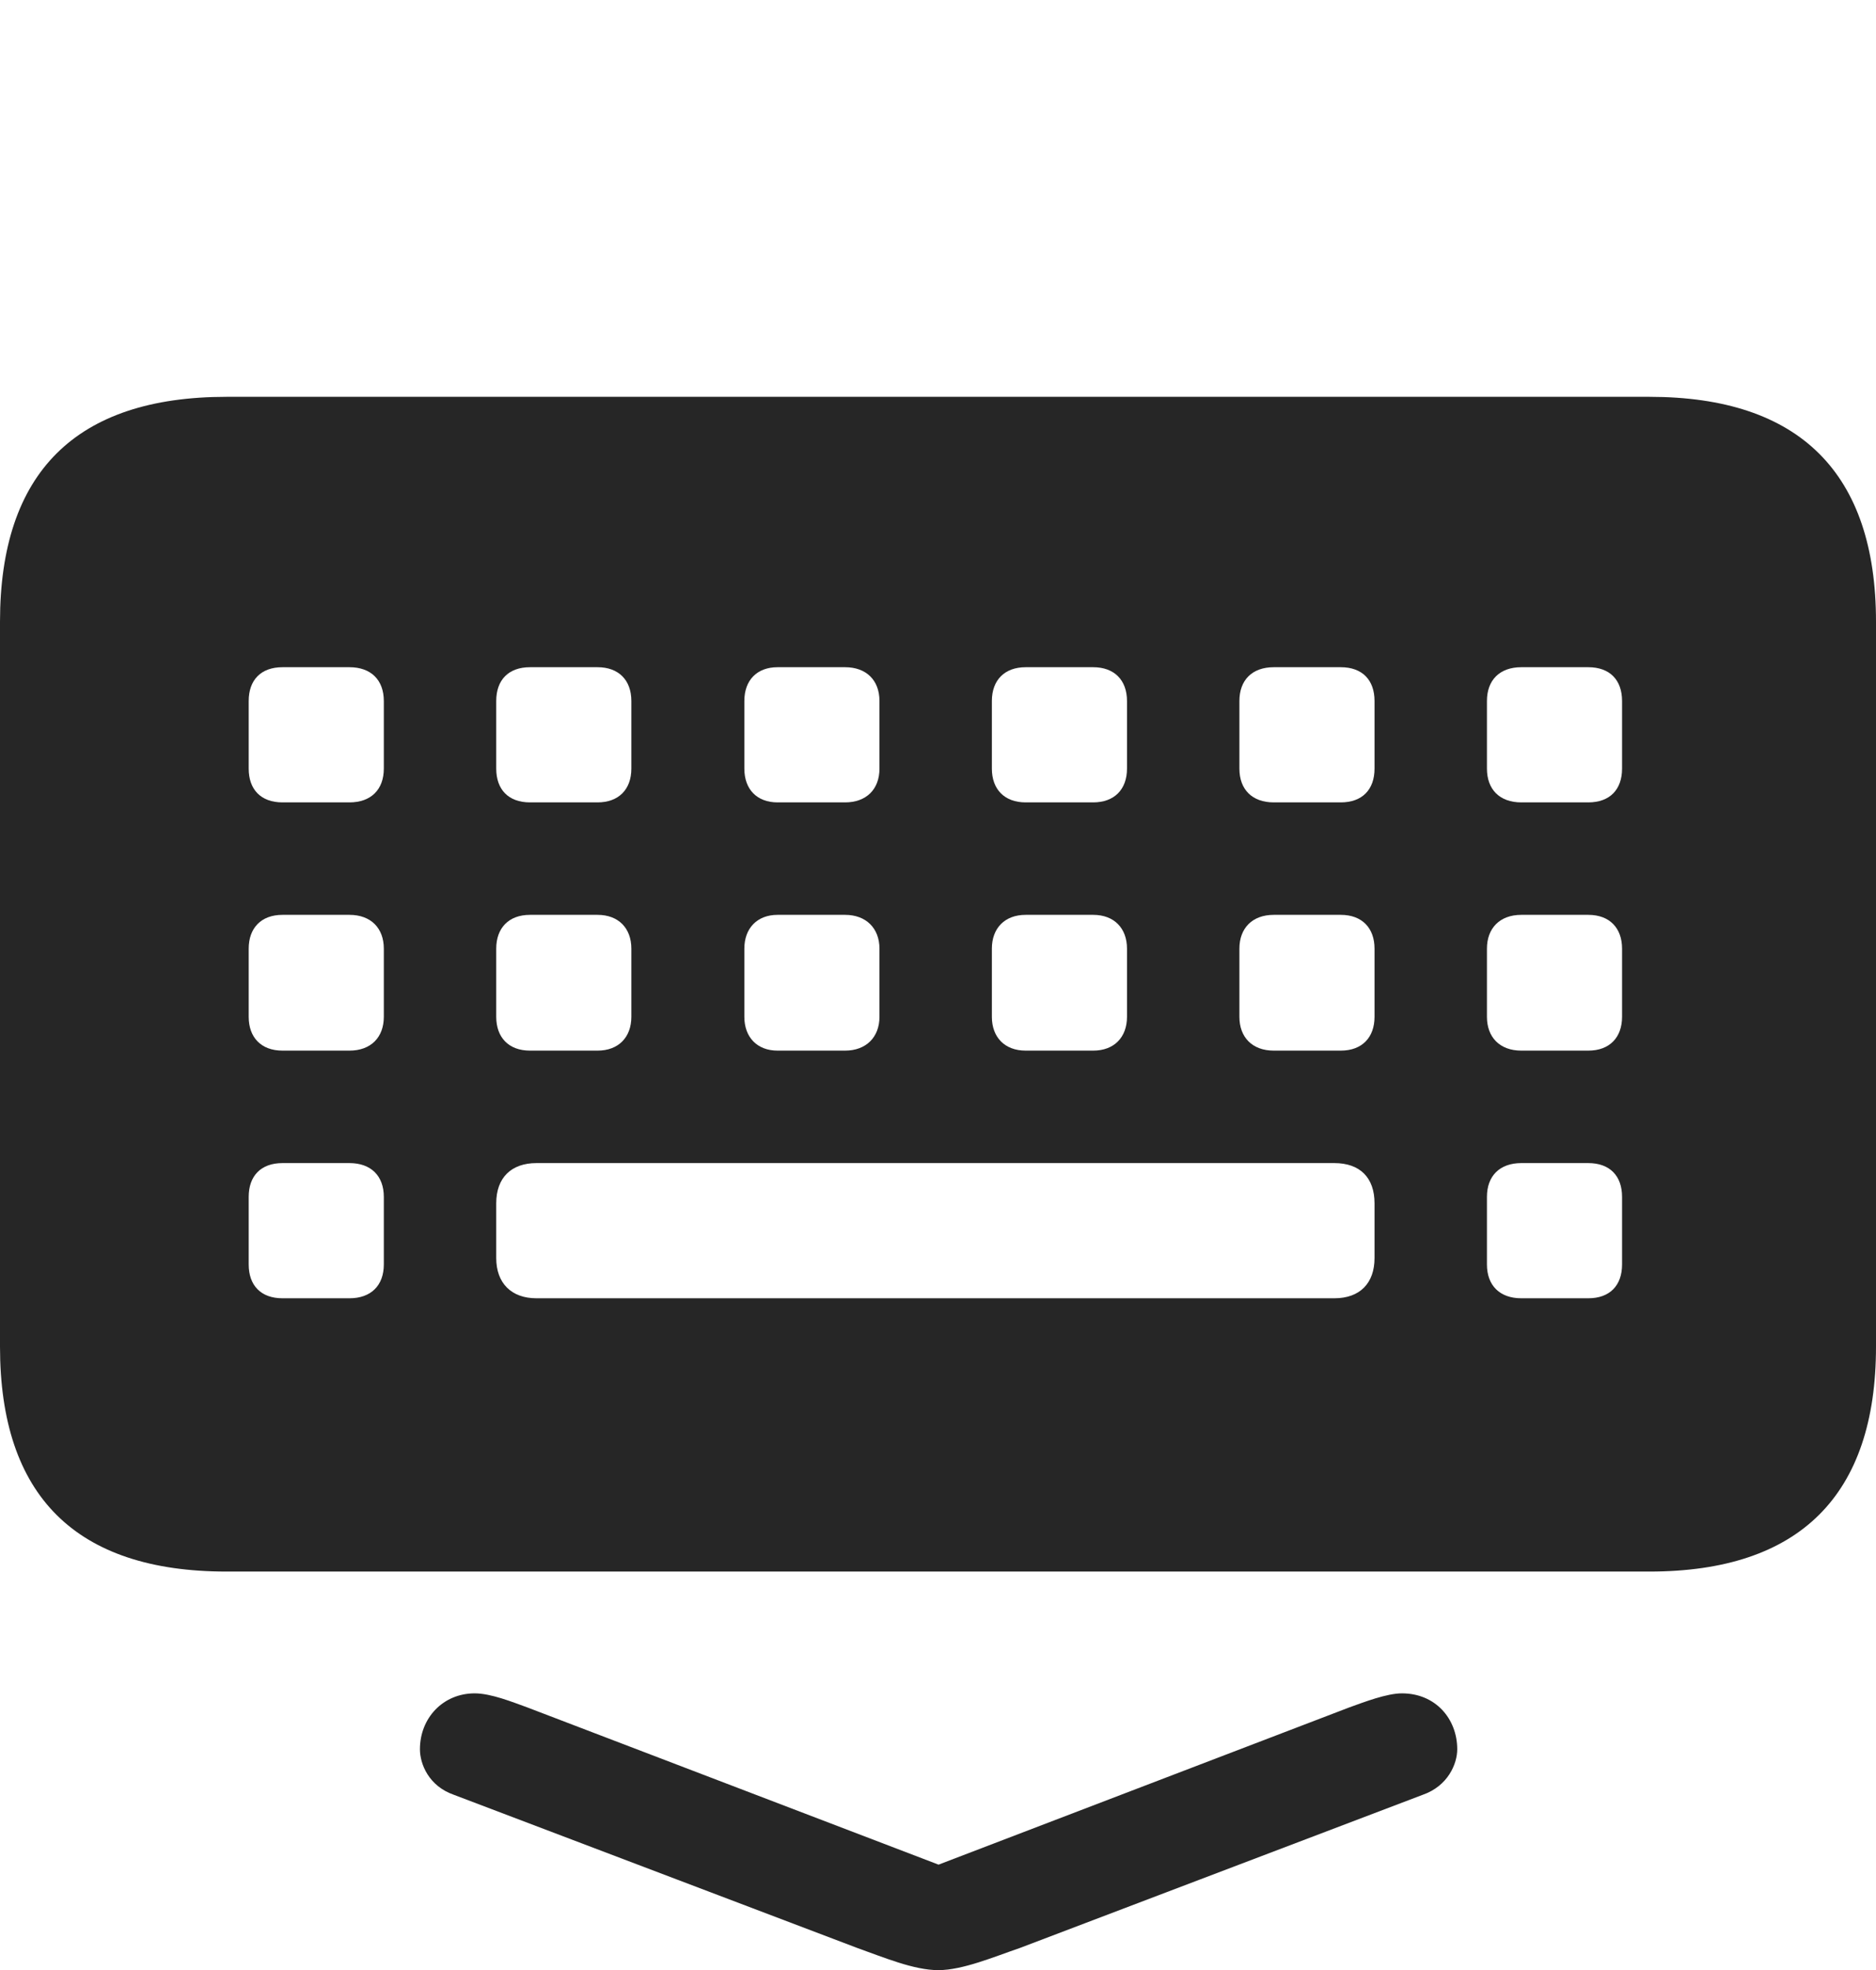 <?xml version="1.0" encoding="UTF-8"?>
<!--Generator: Apple Native CoreSVG 326-->
<!DOCTYPE svg
PUBLIC "-//W3C//DTD SVG 1.1//EN"
       "http://www.w3.org/Graphics/SVG/1.1/DTD/svg11.dtd">
<svg version="1.1" xmlns="http://www.w3.org/2000/svg" xmlns:xlink="http://www.w3.org/1999/xlink" viewBox="0 0 805.25 845.25">
 <g>
  <rect height="845.25" opacity="0" width="805.25" x="0" y="0"/>
  <path d="M97.25 674.25L708 674.25C772.5 674.25 805.25 641.5 805.25 577.75L805.25 266.75C805.25 203 772.5 170.25 708 170.25L97.25 170.25C32.5 170.25 0 202.75 0 266.75L0 577.75C0 641.75 32.5 674.25 97.25 674.25ZM121.25 344.25C112 344.25 106.75 338.75 106.75 329.75L106.75 300.75C106.75 291.75 112 286.25 121.25 286.25L150 286.25C159.25 286.25 164.75 291.75 164.75 300.75L164.75 329.75C164.75 338.75 159.25 344.25 150 344.25ZM227.5 344.25C218.25 344.25 213 338.75 213 329.75L213 300.75C213 291.75 218.25 286.25 227.5 286.25L256.5 286.25C265.5 286.25 271 291.75 271 300.75L271 329.75C271 338.75 265.5 344.25 256.5 344.25ZM333.75 344.25C325 344.25 319.5 338.75 319.5 329.75L319.5 300.75C319.5 291.75 325 286.25 333.75 286.25L362.75 286.25C371.75 286.25 377.5 291.75 377.5 300.75L377.5 329.75C377.5 338.75 371.75 344.25 362.75 344.25ZM440.25 344.25C431.25 344.25 425.75 338.75 425.75 329.75L425.75 300.75C425.75 291.75 431.25 286.25 440.25 286.25L469.25 286.25C478.25 286.25 483.75 291.75 483.75 300.75L483.75 329.75C483.75 338.75 478.25 344.25 469.25 344.25ZM546.75 344.25C537.5 344.25 532 338.75 532 329.75L532 300.75C532 291.75 537.5 286.25 546.75 286.25L575.5 286.25C584.75 286.25 590 291.75 590 300.75L590 329.75C590 338.75 584.75 344.25 575.5 344.25ZM653 344.25C643.75 344.25 638.25 338.75 638.25 329.75L638.25 300.75C638.25 291.75 643.75 286.25 653 286.25L681.75 286.25C691 286.25 696.25 291.75 696.25 300.75L696.25 329.75C696.25 338.75 691 344.25 681.75 344.25ZM121.25 450.75C112 450.75 106.75 445 106.75 436.25L106.75 407C106.75 398.25 112 392.5 121.25 392.5L150 392.5C159.25 392.5 164.75 398.25 164.75 407L164.75 436.25C164.75 445 159.25 450.75 150 450.75ZM227.5 450.75C218.25 450.75 213 445 213 436.25L213 407C213 398.25 218.25 392.5 227.5 392.5L256.5 392.5C265.5 392.5 271 398.25 271 407L271 436.25C271 445 265.5 450.75 256.5 450.75ZM333.75 450.75C325 450.75 319.5 445 319.5 436.25L319.5 407C319.5 398.25 325 392.5 333.75 392.5L362.75 392.5C371.75 392.5 377.5 398.25 377.5 407L377.5 436.25C377.5 445 371.75 450.75 362.75 450.75ZM440.25 450.75C431.25 450.75 425.75 445 425.75 436.25L425.75 407C425.75 398.25 431.25 392.5 440.25 392.5L469.25 392.5C478.25 392.5 483.75 398.25 483.75 407L483.75 436.25C483.75 445 478.25 450.75 469.25 450.75ZM546.75 450.75C537.5 450.75 532 445 532 436.25L532 407C532 398.25 537.5 392.5 546.75 392.5L575.5 392.5C584.75 392.5 590 398.25 590 407L590 436.25C590 445 584.75 450.75 575.5 450.75ZM653 450.75C643.75 450.75 638.25 445 638.25 436.25L638.25 407C638.25 398.25 643.75 392.5 653 392.5L681.75 392.5C691 392.5 696.25 398.25 696.25 407L696.25 436.25C696.25 445 691 450.75 681.75 450.75ZM121.25 557C112 557 106.75 551.5 106.75 542.5L106.75 513.5C106.75 504.5 112 499 121.25 499L150 499C159.25 499 164.75 504.5 164.75 513.5L164.75 542.5C164.75 551.5 159.25 557 150 557ZM230.25 557C219.5 557 213 550.5 213 539.75L213 516.25C213 505.25 219.5 499 230.25 499L572.75 499C583.75 499 590 505.25 590 516.25L590 539.75C590 550.5 583.75 557 572.75 557ZM653 557C643.75 557 638.25 551.5 638.25 542.5L638.25 513.5C638.25 504.5 643.75 499 653 499L681.75 499C691 499 696.25 504.5 696.25 513.5L696.25 542.5C696.25 551.5 691 557 681.75 557Z" fill="black" fill-opacity="0.85"/>
  <path d="M402.75 845.25C413.25 845.25 426.75 839.5 437.75 835.75L610.75 770C621.5 766.25 625.5 756.75 625.5 750.5C625.5 737.5 616.25 726.5 601.75 726.5C595.25 726.5 585.5 730.25 579.25 732.5L386.5 806.25L419.25 806.25L226.25 732.5C220 730.25 210.75 726.5 203.75 726.5C190.25 726.5 180.25 737 180.25 750.5C180.25 756.75 184 766.25 194.75 770L368 835.75C379.25 839.75 392.25 845.25 402.75 845.25Z" fill="black" fill-opacity="0.85"/>
 </g>
</svg>
